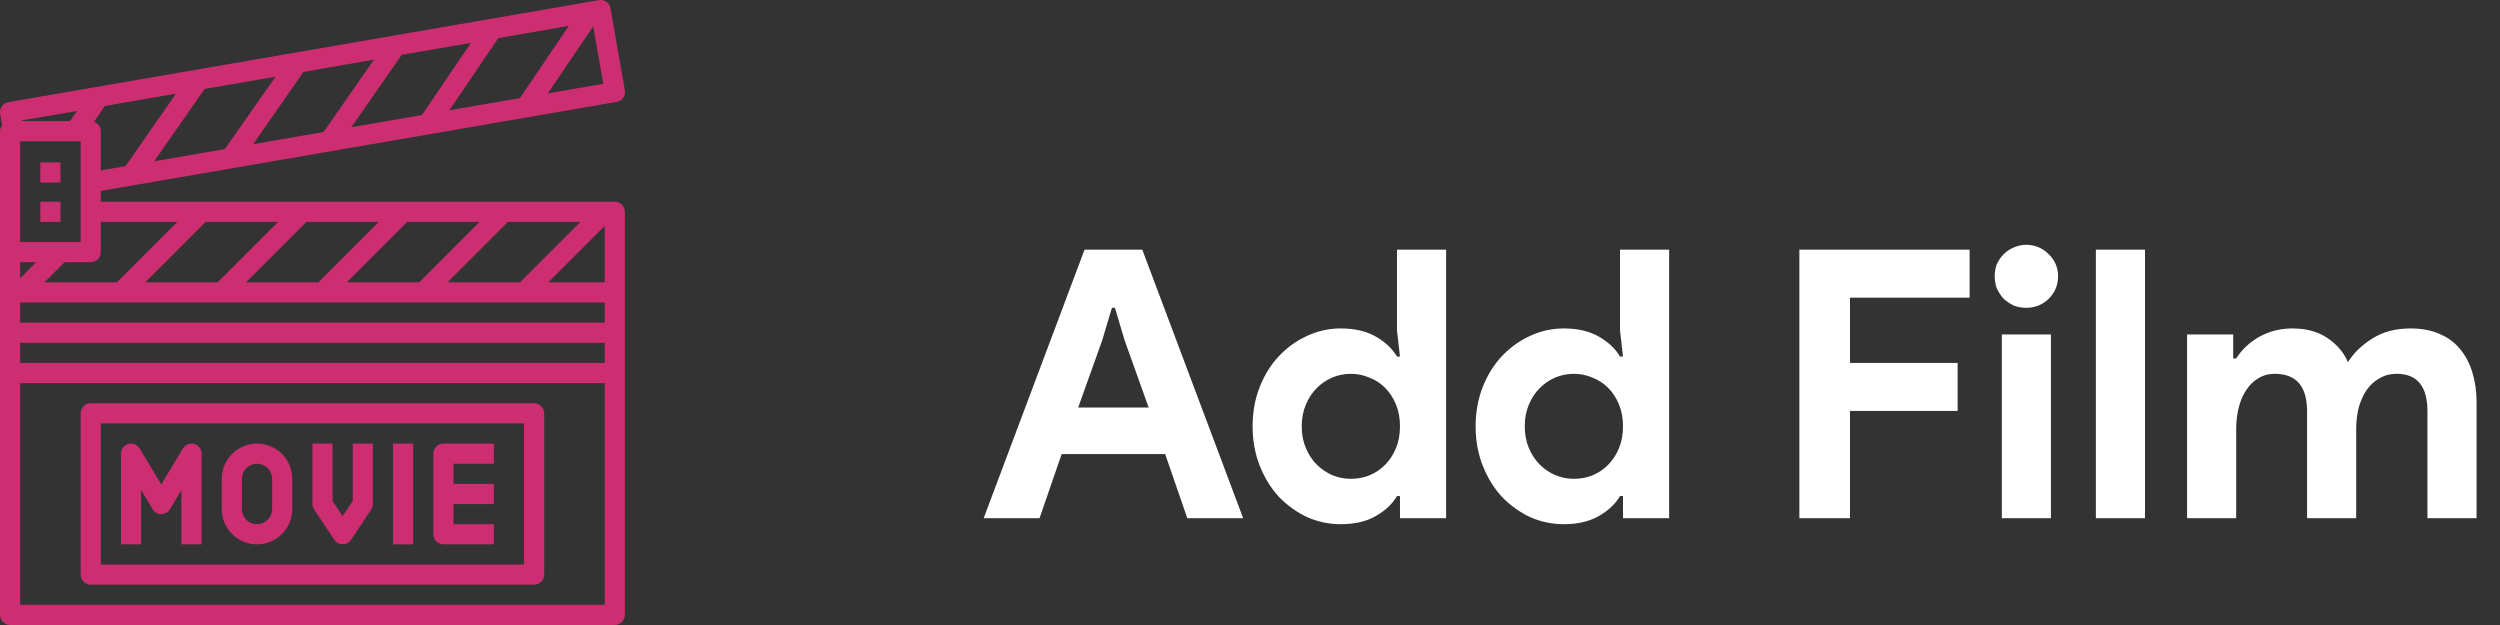 <svg width="120" height="30" viewBox="0 0 120 30" fill="none" xmlns="http://www.w3.org/2000/svg">
<rect x="0" y="0" width="120" height="30" fill="#333333" stroke="none"/>
<path d="M52.058 11.985H54.83L59.672 24.873H56.99L55.928 21.795H50.96L49.898 24.873H47.216L52.058 11.985ZM55.136 19.563L53.984 16.341L53.516 14.775H53.372L52.904 16.341L51.752 19.563H55.136ZM67.199 23.811H67.055C66.839 24.183 66.503 24.501 66.047 24.765C65.591 25.029 65.027 25.161 64.355 25.161C63.791 25.161 63.251 25.047 62.735 24.819C62.231 24.579 61.781 24.255 61.385 23.847C61.001 23.427 60.695 22.929 60.467 22.353C60.239 21.777 60.125 21.147 60.125 20.463C60.125 19.779 60.239 19.149 60.467 18.573C60.695 17.997 61.001 17.505 61.385 17.097C61.781 16.677 62.231 16.353 62.735 16.125C63.251 15.885 63.791 15.765 64.355 15.765C65.027 15.765 65.591 15.897 66.047 16.161C66.503 16.425 66.839 16.743 67.055 17.115H67.199L67.055 15.855V11.985H69.413V24.873H67.199V23.811ZM64.841 22.983C65.153 22.983 65.447 22.929 65.723 22.821C66.011 22.701 66.263 22.533 66.479 22.317C66.695 22.101 66.869 21.837 67.001 21.525C67.133 21.213 67.199 20.859 67.199 20.463C67.199 20.067 67.133 19.713 67.001 19.401C66.869 19.089 66.695 18.825 66.479 18.609C66.263 18.393 66.011 18.231 65.723 18.123C65.447 18.003 65.153 17.943 64.841 17.943C64.529 17.943 64.229 18.003 63.941 18.123C63.665 18.243 63.419 18.411 63.203 18.627C62.987 18.843 62.813 19.107 62.681 19.419C62.549 19.731 62.483 20.079 62.483 20.463C62.483 20.847 62.549 21.195 62.681 21.507C62.813 21.819 62.987 22.083 63.203 22.299C63.419 22.515 63.665 22.683 63.941 22.803C64.229 22.923 64.529 22.983 64.841 22.983ZM77.904 23.811H77.76C77.544 24.183 77.208 24.501 76.752 24.765C76.296 25.029 75.732 25.161 75.06 25.161C74.496 25.161 73.956 25.047 73.44 24.819C72.936 24.579 72.486 24.255 72.09 23.847C71.706 23.427 71.4 22.929 71.172 22.353C70.944 21.777 70.83 21.147 70.83 20.463C70.83 19.779 70.944 19.149 71.172 18.573C71.4 17.997 71.706 17.505 72.09 17.097C72.486 16.677 72.936 16.353 73.44 16.125C73.956 15.885 74.496 15.765 75.06 15.765C75.732 15.765 76.296 15.897 76.752 16.161C77.208 16.425 77.544 16.743 77.76 17.115H77.904L77.76 15.855V11.985H80.118V24.873H77.904V23.811ZM75.546 22.983C75.858 22.983 76.152 22.929 76.428 22.821C76.716 22.701 76.968 22.533 77.184 22.317C77.4 22.101 77.574 21.837 77.706 21.525C77.838 21.213 77.904 20.859 77.904 20.463C77.904 20.067 77.838 19.713 77.706 19.401C77.574 19.089 77.4 18.825 77.184 18.609C76.968 18.393 76.716 18.231 76.428 18.123C76.152 18.003 75.858 17.943 75.546 17.943C75.234 17.943 74.934 18.003 74.646 18.123C74.37 18.243 74.124 18.411 73.908 18.627C73.692 18.843 73.518 19.107 73.386 19.419C73.254 19.731 73.188 20.079 73.188 20.463C73.188 20.847 73.254 21.195 73.386 21.507C73.518 21.819 73.692 22.083 73.908 22.299C74.124 22.515 74.37 22.683 74.646 22.803C74.934 22.923 75.234 22.983 75.546 22.983ZM86.37 11.985H94.542V14.289H88.8V17.421H93.966V19.725H88.8V24.873H86.37V11.985ZM97.257 14.775C97.053 14.775 96.856 14.739 96.663 14.667C96.484 14.583 96.322 14.475 96.177 14.343C96.046 14.199 95.938 14.037 95.853 13.857C95.781 13.677 95.746 13.479 95.746 13.263C95.746 13.047 95.781 12.849 95.853 12.669C95.938 12.489 96.046 12.333 96.177 12.201C96.322 12.057 96.484 11.949 96.663 11.877C96.856 11.793 97.053 11.751 97.257 11.751C97.677 11.751 98.037 11.901 98.338 12.201C98.638 12.489 98.787 12.843 98.787 13.263C98.787 13.683 98.638 14.043 98.338 14.343C98.037 14.631 97.677 14.775 97.257 14.775ZM96.088 24.873V16.053H98.445V24.873H96.088ZM100.602 24.873V11.985H102.96V24.873H100.602ZM104.979 16.053H107.193V17.205H107.337C107.613 16.773 107.985 16.425 108.453 16.161C108.933 15.897 109.461 15.765 110.037 15.765C110.709 15.765 111.273 15.921 111.729 16.233C112.185 16.545 112.509 16.929 112.701 17.385C112.977 16.941 113.367 16.563 113.871 16.251C114.375 15.927 114.987 15.765 115.707 15.765C116.247 15.765 116.715 15.855 117.111 16.035C117.507 16.203 117.831 16.443 118.083 16.755C118.347 17.067 118.545 17.445 118.677 17.889C118.809 18.321 118.875 18.795 118.875 19.311V24.873H116.517V19.743C116.517 18.543 116.025 17.943 115.041 17.943C114.729 17.943 114.453 18.015 114.213 18.159C113.973 18.291 113.769 18.477 113.601 18.717C113.445 18.945 113.319 19.221 113.223 19.545C113.139 19.869 113.097 20.217 113.097 20.589V24.873H110.739V19.743C110.739 18.543 110.223 17.943 109.191 17.943C108.891 17.943 108.627 18.015 108.399 18.159C108.171 18.291 107.979 18.477 107.823 18.717C107.667 18.945 107.547 19.221 107.463 19.545C107.379 19.869 107.337 20.217 107.337 20.589V24.873H104.979V16.053Z" fill="white"/>
<path d="M29.509 9.682H4.838V9.164L29.591 4.893C29.655 4.883 29.716 4.861 29.77 4.827C29.825 4.793 29.872 4.749 29.91 4.697C29.947 4.644 29.974 4.585 29.988 4.523C30.002 4.46 30.004 4.395 29.993 4.332L29.306 0.409C29.296 0.345 29.273 0.284 29.24 0.23C29.206 0.175 29.162 0.128 29.11 0.09C29.057 0.053 28.998 0.026 28.936 0.012C28.873 -0.002 28.808 -0.004 28.745 0.007L0.403 4.903C0.277 4.928 0.165 4.999 0.088 5.101C0.016 5.207 -0.014 5.337 0.006 5.464L0.103 6.01C0.039 6.092 0.003 6.192 0.001 6.296V29.515C0.001 29.643 0.052 29.767 0.143 29.857C0.233 29.948 0.356 29.999 0.485 29.999H29.509C29.637 29.999 29.76 29.948 29.851 29.857C29.942 29.767 29.993 29.643 29.993 29.515V10.166C29.993 10.037 29.942 9.914 29.851 9.824C29.76 9.733 29.637 9.682 29.509 9.682ZM0.968 6.78H3.871V11.617H0.968V6.78ZM1.738 12.584L0.968 13.354V12.584H1.738ZM0.968 16.454H29.025V17.422H0.968V16.454ZM0.968 15.487V14.519H29.025V15.487H0.968ZM21.484 13.552L24.386 10.649H27.86L24.957 13.552H21.484ZM20.12 13.552H16.646L19.549 10.649H23.022L20.12 13.552ZM15.282 13.552H11.809L14.711 10.649H18.185L15.282 13.552ZM10.445 13.552H6.972L9.874 10.649H13.347L10.445 13.552ZM26.321 13.552L29.025 10.848V13.552H26.321ZM8.51 10.649L5.608 13.552H2.134L3.102 12.584H4.355C4.483 12.584 4.606 12.533 4.697 12.443C4.787 12.352 4.838 12.229 4.838 12.101V10.649H8.51ZM4.514 5.846L5.037 5.086L8.447 4.496L6.028 7.974L4.838 8.182V6.296C4.837 6.197 4.805 6.1 4.747 6.02C4.689 5.939 4.608 5.879 4.514 5.846ZM20.25 5.522L16.864 6.107L19.283 2.629L22.606 2.058L20.25 5.522ZM23.917 1.831L27.303 1.241L24.957 4.709L21.571 5.294L23.917 1.831ZM15.534 6.335L12.148 6.925L14.566 3.451L17.953 2.861L15.534 6.335ZM10.788 7.157L7.402 7.742L9.821 4.269L13.231 3.679L10.788 7.157ZM26.297 4.482L28.474 1.265L28.958 4.022L26.297 4.482ZM3.702 5.328L3.358 5.812H1.051V5.778L3.702 5.328ZM0.968 29.032V18.389H29.025V29.032H0.968Z" fill="#CD2E71"/>
<path d="M1.936 7.795H2.903V8.763H1.936V7.795Z" fill="#CD2E71"/>
<path d="M1.936 9.682H2.903V10.649H1.936V9.682Z" fill="#CD2E71"/>
<path d="M6.773 23.522L7.325 24.441C7.368 24.513 7.429 24.573 7.501 24.614C7.574 24.656 7.657 24.678 7.741 24.678C7.825 24.678 7.907 24.656 7.98 24.614C8.053 24.573 8.114 24.513 8.157 24.441L8.708 23.522V26.129H9.676V21.775C9.676 21.669 9.641 21.566 9.577 21.482C9.512 21.398 9.422 21.337 9.32 21.309C9.218 21.281 9.109 21.287 9.011 21.327C8.913 21.367 8.83 21.438 8.776 21.529L7.741 23.256L6.706 21.529C6.652 21.438 6.569 21.367 6.471 21.327C6.372 21.287 6.264 21.281 6.162 21.309C6.059 21.337 5.969 21.398 5.905 21.482C5.841 21.566 5.806 21.669 5.806 21.775V26.129H6.773V23.522Z" fill="#CD2E71"/>
<path d="M12.336 26.129C12.785 26.129 13.216 25.951 13.534 25.633C13.851 25.316 14.029 24.885 14.029 24.436V22.985C14.029 22.536 13.851 22.105 13.534 21.788C13.216 21.47 12.785 21.292 12.336 21.292C11.887 21.292 11.457 21.47 11.139 21.788C10.822 22.105 10.643 22.536 10.643 22.985V24.436C10.643 24.885 10.822 25.316 11.139 25.633C11.457 25.951 11.887 26.129 12.336 26.129ZM11.611 22.985C11.611 22.792 11.687 22.608 11.823 22.472C11.959 22.336 12.144 22.259 12.336 22.259C12.529 22.259 12.713 22.336 12.849 22.472C12.986 22.608 13.062 22.792 13.062 22.985V24.436C13.062 24.628 12.986 24.813 12.849 24.949C12.713 25.085 12.529 25.162 12.336 25.162C12.144 25.162 11.959 25.085 11.823 24.949C11.687 24.813 11.611 24.628 11.611 24.436V22.985Z" fill="#CD2E71"/>
<path d="M21.285 26.129H23.704V25.162H21.769V24.194H23.704V23.227H21.769V22.259H23.704V21.292H21.285C21.157 21.292 21.034 21.343 20.943 21.433C20.853 21.524 20.802 21.647 20.802 21.776V25.645C20.802 25.774 20.853 25.897 20.943 25.987C21.034 26.078 21.157 26.129 21.285 26.129Z" fill="#CD2E71"/>
<path d="M16.047 25.911C16.091 25.977 16.151 26.031 16.221 26.069C16.291 26.106 16.369 26.125 16.448 26.125C16.527 26.125 16.606 26.106 16.676 26.069C16.746 26.031 16.805 25.977 16.85 25.911L17.817 24.46C17.87 24.381 17.899 24.289 17.899 24.194V21.292H16.932V24.049L16.448 24.775L15.964 24.049V21.292H14.997V24.194C14.998 24.289 15.026 24.381 15.079 24.46L16.047 25.911Z" fill="#CD2E71"/>
<path d="M18.867 21.292H19.834V26.129H18.867V21.292Z" fill="#CD2E71"/>
<path d="M25.639 19.357H4.355C4.226 19.357 4.103 19.408 4.013 19.498C3.922 19.589 3.871 19.712 3.871 19.84V27.58C3.871 27.709 3.922 27.832 4.013 27.922C4.103 28.013 4.226 28.064 4.355 28.064H25.639C25.767 28.064 25.89 28.013 25.981 27.922C26.072 27.832 26.123 27.709 26.123 27.58V19.84C26.123 19.712 26.072 19.589 25.981 19.498C25.89 19.408 25.767 19.357 25.639 19.357ZM25.155 27.096H4.838V20.324H25.155V27.096Z" fill="#CD2E71"/>
</svg>

